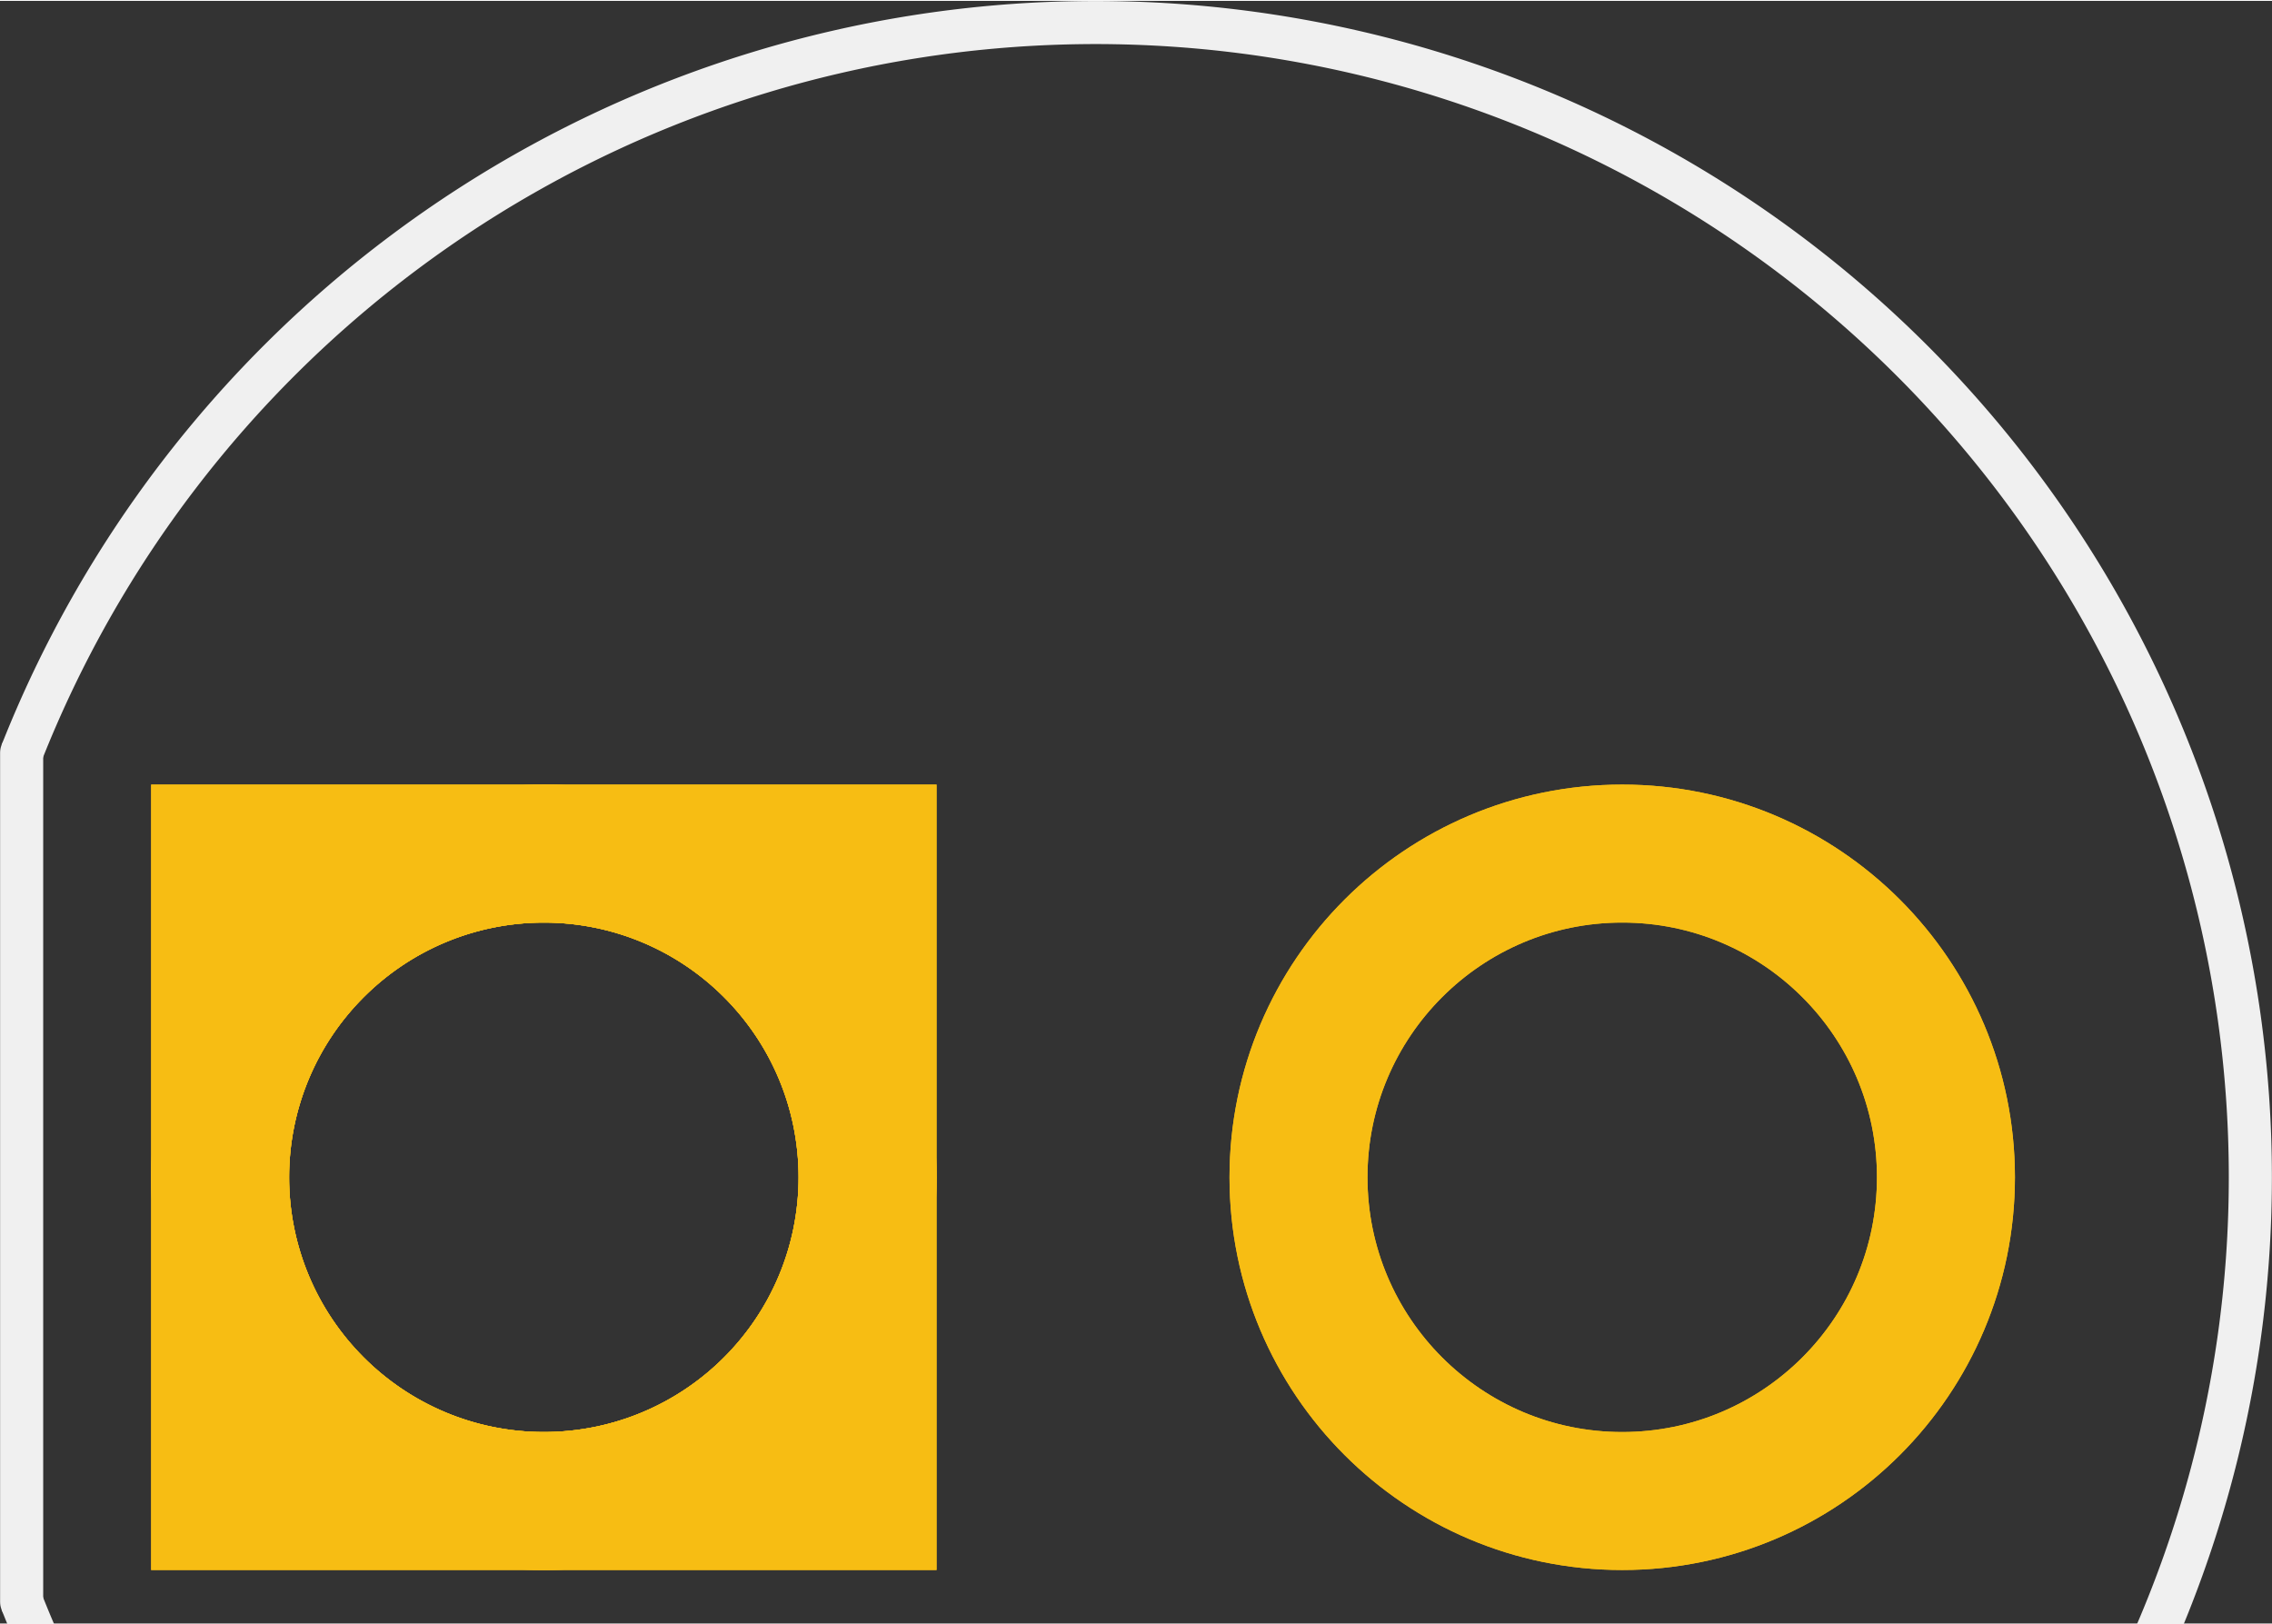 <?xml version='1.0' encoding='UTF-8' standalone='no'?>
<!-- Created with Fritzing (http://www.fritzing.org/) -->
<svg xmlns:svg='http://www.w3.org/2000/svg' xmlns='http://www.w3.org/2000/svg' version='1.2' baseProfile='tiny' x='0in' y='0in' width='0.421in' height='0.301in' viewBox='0 0 10.703 7.644' >
<rect x="0" y="0" width="10.703" height="7.644" fill="#333333" stroke="none"/>
<g id='copper1'>
<circle id='connector0pad' connectorname='A' cx='7.642' cy='5.542' r='1.525' stroke='#F7BD13' stroke-width='0.65' fill='none' />
<circle id='connector1pad' connectorname='C' cx='2.562' cy='5.542' r='1.525' stroke='#F7BD13' stroke-width='0.65' fill='none' />
<path stroke='none' stroke-width='0' d='m0.712,3.692 3.7,0 0,3.7 -3.7,0 0,-3.7zM1.362,5.542a1.2,1.2 0 1 0 2.4,0 1.2,1.2 0 1 0 -2.4,0z
' fill='#F7BD13' />
<g id='copper0'>
<circle id='connector0pad' connectorname='A' cx='7.642' cy='5.542' r='1.525' stroke='#F7BD13' stroke-width='0.65' fill='none' />
<circle id='connector1pad' connectorname='C' cx='2.562' cy='5.542' r='1.525' stroke='#F7BD13' stroke-width='0.65' fill='none' />
<path stroke='none' stroke-width='0' d='m0.712,3.692 3.7,0 0,3.7 -3.7,0 0,-3.7zM1.362,5.542a1.2,1.2 0 1 0 2.4,0 1.2,1.2 0 1 0 -2.4,0z
' fill='#F7BD13' />
</g>
</g>
<g id='silkscreen'>
<path class='other' fill='none' d='M0.102,7.542 A5.44,5.44 0 1 0 0.102,3.542' stroke-width='0.203' stroke='#f0f0f0' />
<line class='other' x1='0.102' y1='3.542' x2='0.102' y2='7.542' stroke='#f0f0f0' stroke-width='0.203' stroke-linecap='round'/>
</g>
</svg>